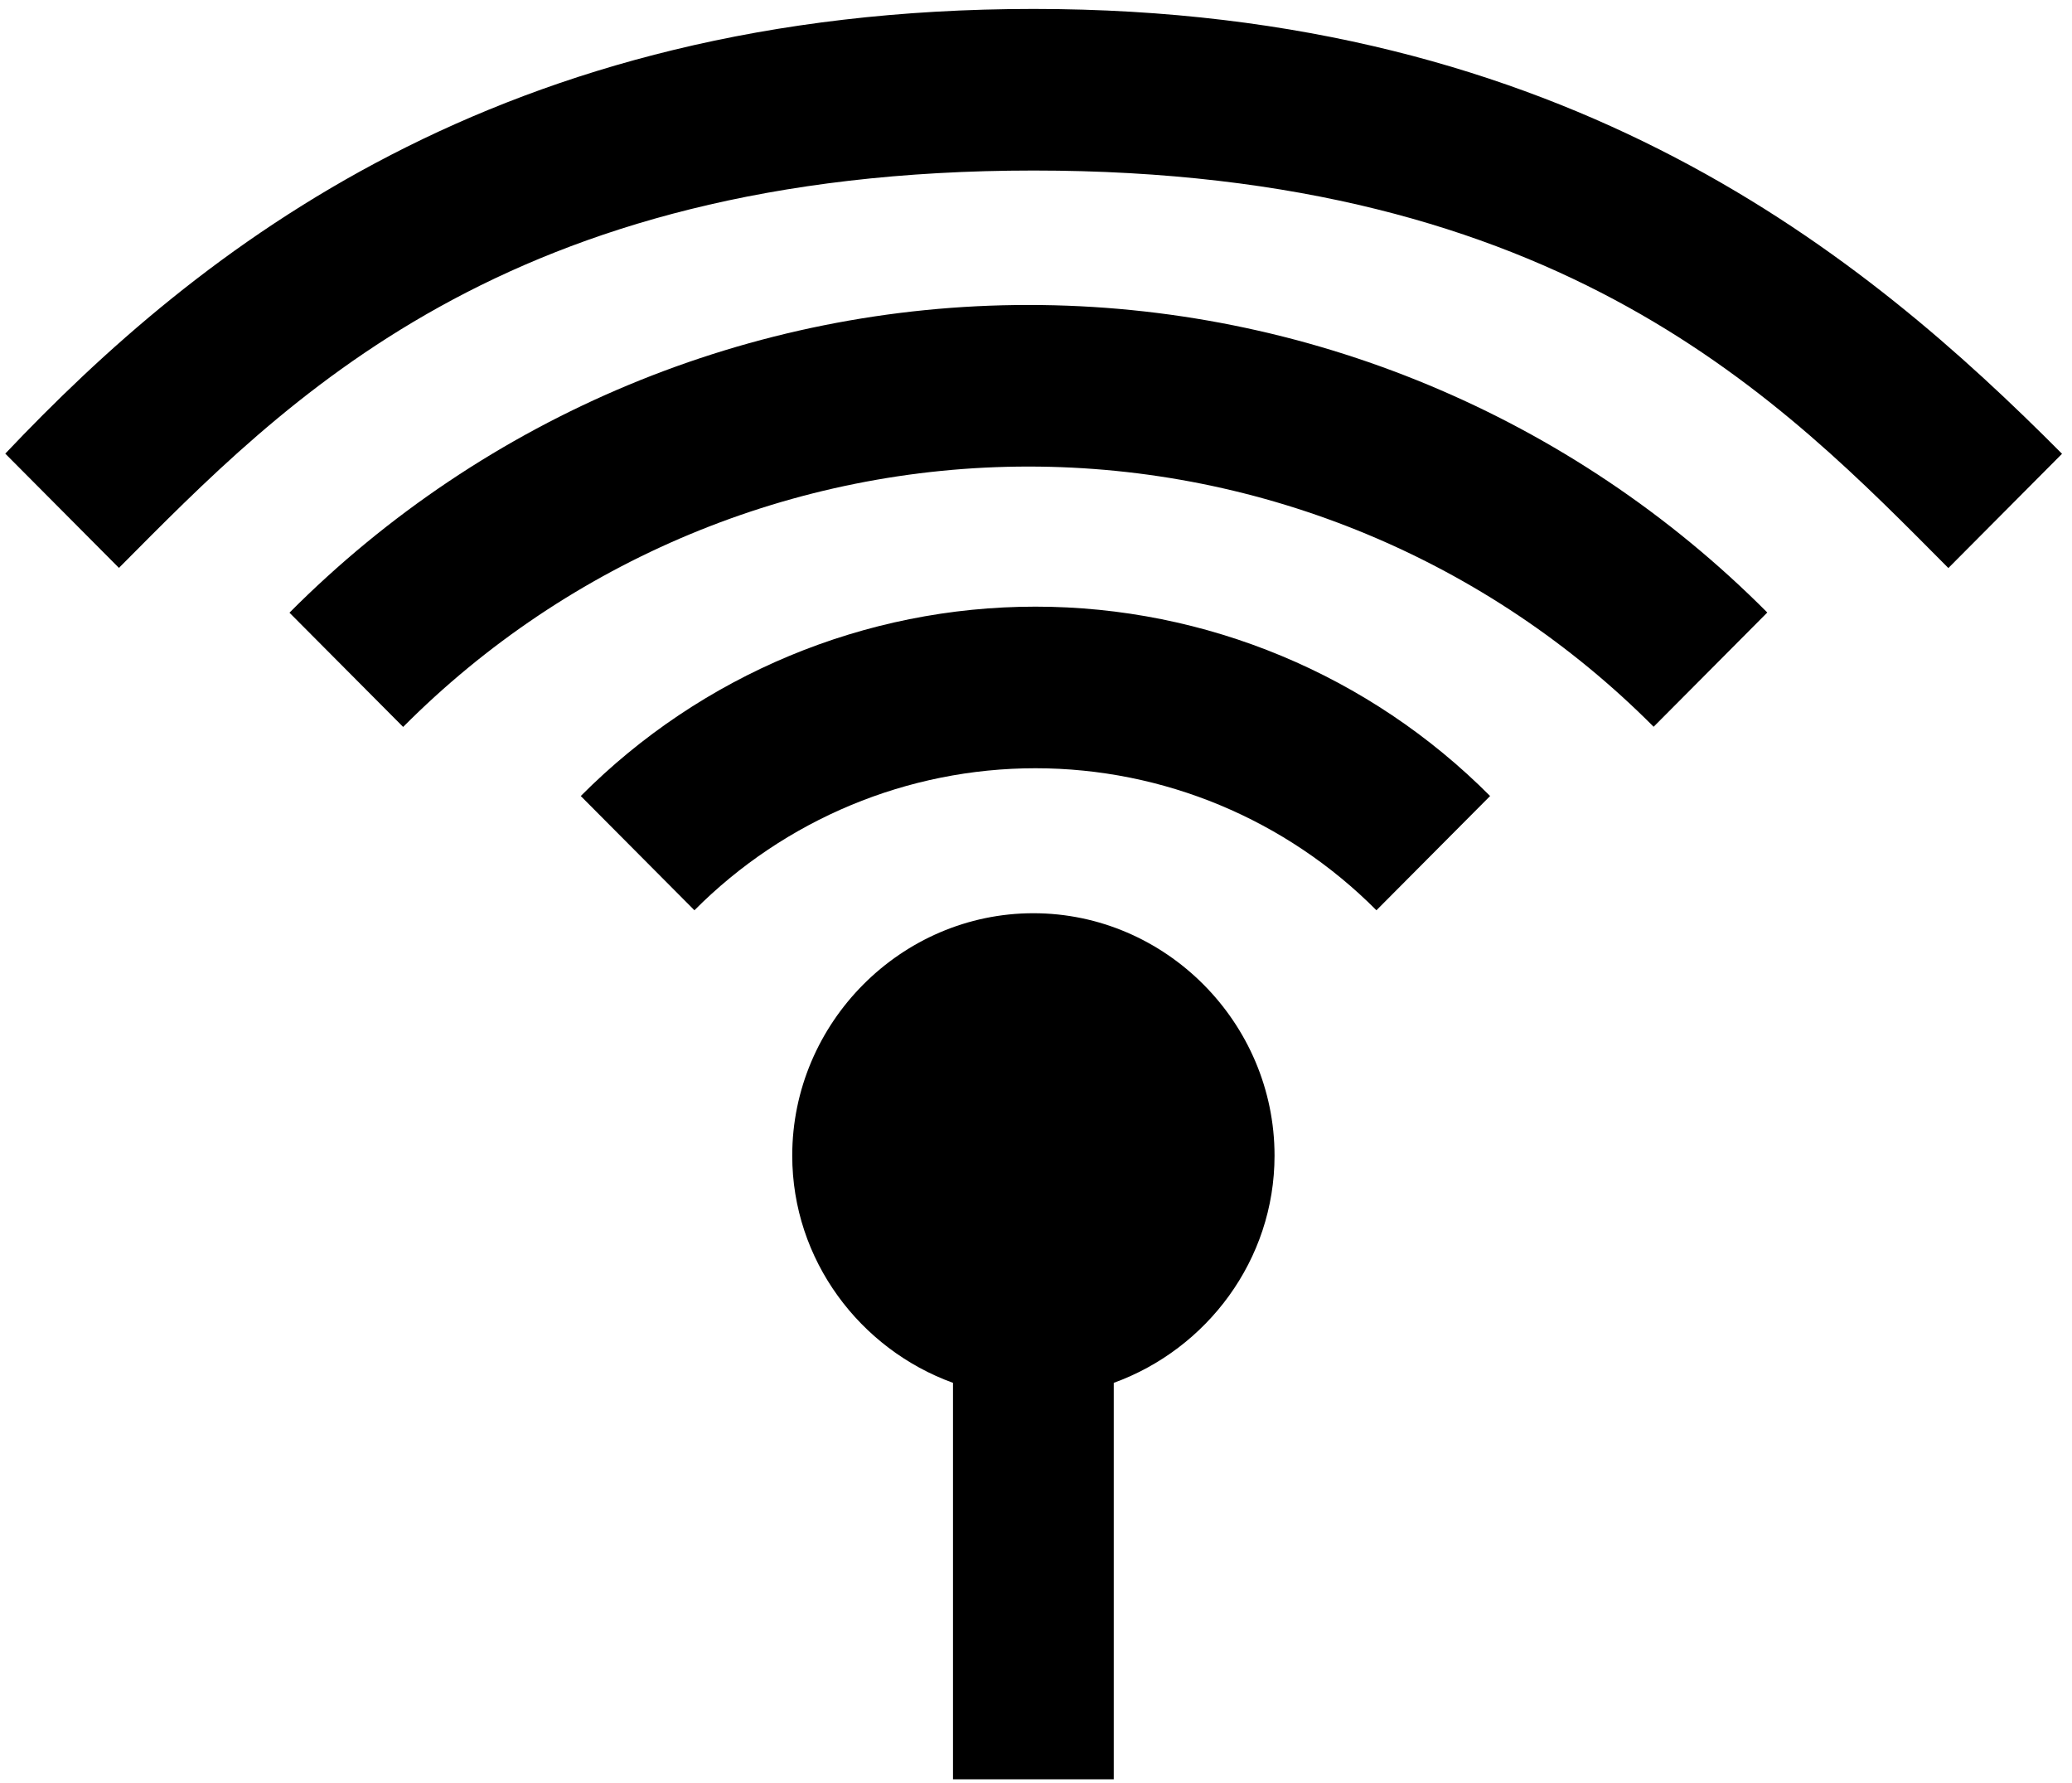 <?xml version="1.0" encoding="UTF-8"?>
<svg width="136px" height="117px" viewBox="0 0 136 117" version="1.1" xmlns="http://www.w3.org/2000/svg" xmlns:xlink="http://www.w3.org/1999/xlink">
    <!-- Generator: Sketch 52.4 (67378) - http://www.bohemiancoding.com/sketch -->
    <title>antenna</title>
    <desc>Created with Sketch.</desc>
    <g id="Page-1" stroke="none" stroke-width="1" fill="none" fill-rule="evenodd">
        <g id="antenna" transform="translate(0, -1)" fill="#000000" fill-rule="nonzero">
            <g id="Group" transform="translate(0, 0.933)">
                <path d="M116,40.265 C103.139,27.342 85.693,20.081 67.505,20.081 C49.314,20.081 31.862,27.348 19,40.276 L26.461,47.774 C37.347,36.832 52.109,30.686 67.505,30.686 C82.898,30.686 97.654,36.825 108.539,47.763 L116,40.265 Z M7.807,37.336 C18.692,26.398 33.065,11.258 67.841,11.258 C102.617,11.258 117,26.405 127.885,37.346 L135.346,29.848 C122.484,16.921 102.983,0.654 67.841,0.654 C32.699,0.654 13.013,16.467 0.346,29.838 L7.807,37.336 Z M97.806,52.308 C89.891,44.354 79.155,39.88 67.963,39.88 C56.77,39.88 46.034,44.354 38.12,52.308 L45.58,59.806 C51.519,53.838 59.565,50.485 67.963,50.485 C76.361,50.485 84.407,53.838 90.345,59.806 L97.806,52.308 Z M67.828,60 C59.149,60 52,67.185 52,75.907 C52,82.764 56.446,88.607 62.552,90.82 L62.552,116.838 L73.104,116.838 L73.104,90.82 C79.211,88.607 83.657,82.764 83.657,75.907 C83.657,67.185 76.508,60 67.828,60 Z" id="Shape"></path>
            </g>
        </g>
    </g>
</svg>
